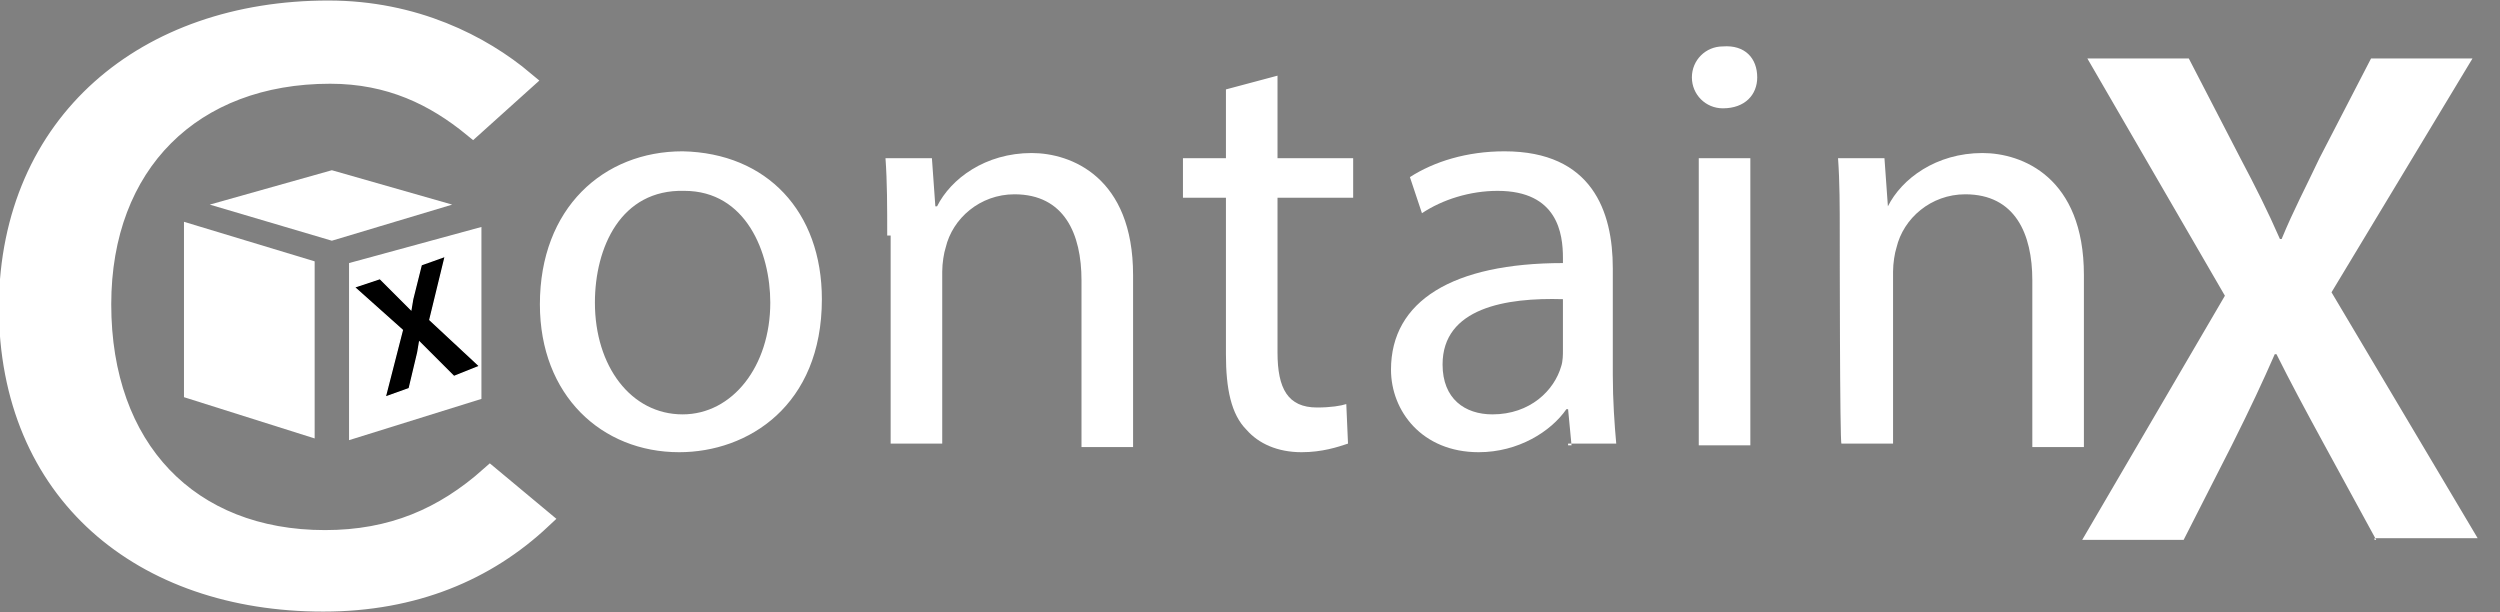 <?xml version="1.0" encoding="utf-8"?>
<!-- Generator: Adobe Illustrator 18.0.0, SVG Export Plug-In . SVG Version: 6.00 Build 0)  -->
<!DOCTYPE svg PUBLIC "-//W3C//DTD SVG 1.1//EN" "http://www.w3.org/Graphics/SVG/1.1/DTD/svg11.dtd">
<svg version="1.1" id="Layer_1" xmlns="http://www.w3.org/2000/svg" xmlns:xlink="http://www.w3.org/1999/xlink" x="0px" y="0px"
	 viewBox="62.9 2.1 145.4 35.6" enable-background="new 62.9 2.1 145.4 35.6" xml:space="preserve">
<rect x="62.9" y="2.1" width="145.4" height="35.6" fill="#808080" stroke="none"/>
<g>
	<path fill="#FFFFFF" stroke="#FFFFFF" stroke-width="1.14" stroke-miterlimit="10" d="M82,2.7c5,0,8.9,2,11.4,4.1l-3,2.7
		c-2.2-1.8-4.8-3.1-8.3-3.1c-8,0-13.3,5.2-13.3,13.4c0,8.4,5.1,13.7,13,13.7c3.9,0,6.9-1.3,9.6-3.7l3,2.5c-3.2,3-7.4,4.8-12.7,4.8
		c-10.5,0-18.3-6.3-18.3-17.2C63.5,9.2,71.4,2.7,82,2.7z"/>
</g>
<g>
	<path id="AWS" fill="#FFFFFF" d="M73.6,15l7.6,2.3v10.3l-7.6-2.4 M83.2,27.7l7.7-2.4v-10l-7.7,2.1 M82.2,16.1l7-2.1l-7-2l-7.1,2"/>
</g>
<g>
	<path stroke="#FFFFFF" stroke-width="7.708617e-02" stroke-miterlimit="10" d="M86.3,21.3l-2.8-2.5l1.5-0.5l1.5,1.5l0.3,0.3
		l0.1-0.6l0.5-2l1.4-0.5l-0.9,3.7l2.9,2.7L89.3,24l-1.5-1.5L87.3,22l-0.1,0.6l-0.5,2.1l-1.4,0.5L86.3,21.3z"/>
</g>
<g>
	<path fill="#FFFFFF" d="M110.7,19.5c0,6.2-4.3,8.9-8.3,8.9c-4.5,0-8.1-3.3-8.1-8.6c0-5.6,3.7-8.9,8.3-8.9
		C107.5,11,110.7,14.4,110.7,19.5z M97.5,19.7c0,3.7,2.1,6.5,5.1,6.5c2.9,0,5.1-2.8,5.1-6.5c0-2.9-1.4-6.5-5-6.5
		C99,13.1,97.5,16.5,97.5,19.7z"/>
	<path fill="#FFFFFF" d="M114.5,15.8c0-1.7,0-3.1-0.1-4.5h2.7l0.2,2.8h0.1c0.8-1.6,2.8-3.1,5.5-3.1c2.3,0,5.9,1.4,5.9,7.1v10h-3
		v-9.7c0-2.7-1-5-3.9-5c-2,0-3.6,1.4-4,3.1c-0.1,0.3-0.2,0.9-0.2,1.4v10h-3V15.8H114.5z"/>
	<path fill="#FFFFFF" d="M137.2,6.5v4.8h4.4v2.3h-4.4v9c0,2.1,0.6,3.2,2.3,3.2c0.8,0,1.4-0.1,1.7-0.2l0.1,2.3
		c-0.6,0.2-1.5,0.5-2.7,0.5c-1.4,0-2.5-0.5-3.2-1.3c-0.9-0.9-1.2-2.4-1.2-4.4v-9.1h-2.5v-2.3h2.5v-4L137.2,6.5z"/>
	<path fill="#FFFFFF" d="M154.3,28l-0.2-2.1h-0.1c-0.9,1.3-2.8,2.5-5.1,2.5c-3.3,0-5.1-2.4-5.1-4.8c0-4,3.6-6.2,10-6.2v-0.3
		c0-1.4-0.3-3.9-3.8-3.9c-1.6,0-3.2,0.5-4.4,1.3l-0.7-2.1c1.4-0.9,3.3-1.5,5.5-1.5c5.1,0,6.3,3.5,6.3,6.8v6.2c0,1.5,0.1,2.9,0.2,4
		h-2.8V28z M153.8,19.5c-3.3-0.1-7,0.5-7,3.8c0,2,1.3,2.9,2.9,2.9c2.2,0,3.6-1.4,4-2.8c0.1-0.3,0.1-0.7,0.1-0.9V19.5z"/>
	<path fill="#FFFFFF" d="M165.1,6.6c0,1-0.7,1.8-2,1.8c-1,0-1.8-0.8-1.8-1.8s0.8-1.8,1.8-1.8C164.4,4.7,165.1,5.5,165.1,6.6z
		 M161.7,28V11.3h3V28H161.7z"/>
	<path fill="#FFFFFF" d="M169.9,15.8c0-1.7,0-3.1-0.1-4.5h2.7l0.2,2.8l0,0c0.8-1.6,2.8-3.1,5.5-3.1c2.3,0,5.9,1.4,5.9,7.1v10h-3
		v-9.7c0-2.7-1-5-3.9-5c-2,0-3.6,1.4-4,3.1c-0.1,0.3-0.2,0.9-0.2,1.4v10h-3C169.9,28,169.9,15.8,169.9,15.8z"/>
</g>
<g>
	<path fill="#FFFFFF" d="M216.4,16c1.1,0,1.9,0.3,2.5,1c0.6,0.7,0.9,1.8,0.9,3.1c0,1.4-0.3,2.4-0.9,3.1c-0.6,0.6-1.4,1-2.5,1
		c-1.1,0-1.9-0.3-2.5-1c-0.6-0.7-0.9-1.8-0.9-3.1c0-1.4,0.3-2.4,0.9-3.1C214.4,16.4,215.3,16,216.4,16z M216.4,17.2
		c-0.6,0-1.1,0.2-1.5,0.8c-0.4,0.6-0.5,1.3-0.5,2.3s0.2,1.8,0.5,2.3s0.8,0.8,1.5,0.8c0.6,0,1.2-0.2,1.5-0.8c0.3-0.6,0.5-1.3,0.5-2.3
		c0-1-0.2-1.8-0.5-2.3C217.6,17.5,217.1,17.2,216.4,17.2z"/>
	<path fill="#FFFFFF" d="M223.4,23.2v4h-1.3V16.3h1.3v1c0.2-0.4,0.5-0.7,0.9-0.9c0.4-0.2,0.8-0.3,1.3-0.3c1,0,1.7,0.4,2.3,1.1
		c0.6,0.7,0.8,1.8,0.8,3.1s-0.2,2.3-0.8,3.1c-0.6,0.7-1.3,1.1-2.3,1.1c-0.5,0-0.9-0.1-1.3-0.3C223.8,23.9,223.6,23.5,223.4,23.2z
		 M227.2,20.2c0-1-0.2-1.8-0.5-2.3c-0.3-0.5-0.8-0.8-1.4-0.8s-1.1,0.2-1.4,0.8c-0.3,0.6-0.5,1.3-0.5,2.3s0.2,1.8,0.5,2.3
		c0.3,0.5,0.8,0.8,1.4,0.8s1.1-0.2,1.4-0.8C227.1,21.9,227.2,21.2,227.2,20.2z"/>
	<path fill="#FFFFFF" d="M237.4,19.6v0.6h-5.6v0.1c0,1,0.2,1.9,0.6,2.3c0.5,0.5,1,0.7,1.9,0.7c0.4,0,0.9-0.1,1.3-0.2
		c0.4-0.1,1-0.3,1.4-0.6v1.3c-0.5,0.2-1,0.3-1.4,0.5c-0.5,0.2-0.9,0.2-1.4,0.2c-1.2,0-2.2-0.4-2.9-1.1c-0.7-0.7-1-1.9-1-3.2
		s0.3-2.3,1-3.1c0.7-0.8,1.6-1.1,2.7-1.1c1,0,1.8,0.3,2.4,1S237.4,18.6,237.4,19.6z M236.1,19.2c-0.1-0.6-0.2-1-0.6-1.4
		c-0.3-0.4-0.8-0.6-1.4-0.6s-1.1,0.2-1.5,0.6c-0.4,0.4-0.6,0.9-0.6,1.4H236.1z"/>
	<path fill="#FFFFFF" d="M245.6,19.2v4.9h-1.3v-4.9c0-0.7-0.2-1.2-0.4-1.6c-0.2-0.4-0.6-0.5-1.2-0.5c-0.6,0-1,0.2-1.4,0.6
		c-0.3,0.4-0.5,1-0.5,1.9v4.5h-1.3v-7.9h1.3v1.2c0.2-0.5,0.6-0.8,1-1c0.4-0.2,0.9-0.3,1.4-0.3c0.8,0,1.4,0.2,1.8,0.8
		C245.3,17.5,245.6,18.2,245.6,19.2z"/>
	<path fill="#FFFFFF" d="M253.8,16.5v1.3c-0.4-0.2-0.7-0.4-1.1-0.5c-0.4-0.1-0.7-0.2-1.1-0.2c-0.6,0-1,0.1-1.3,0.3
		c-0.3,0.2-0.4,0.5-0.4,0.9c0,0.3,0.1,0.6,0.3,0.8c0.2,0.2,0.7,0.3,1.6,0.5l0.6,0.1c0.6,0.2,1.1,0.4,1.4,0.7
		c0.3,0.4,0.5,0.9,0.5,1.4c0,0.8-0.2,1.4-0.8,1.9s-1.4,0.6-2.3,0.6c-0.4,0-0.8-0.1-1.2-0.2c-0.4-0.1-0.9-0.2-1.4-0.4v-1.4
		c0.5,0.2,1,0.4,1.4,0.6c0.4,0.2,0.9,0.2,1.3,0.2c0.6,0,1-0.1,1.4-0.3c0.3-0.2,0.5-0.6,0.5-1c0-0.6-0.6-1-1.8-1.3h-0.1l-0.5-0.1
		c-0.7-0.2-1.3-0.4-1.6-0.7c-0.3-0.3-0.5-0.8-0.5-1.4c0-0.7,0.2-1.4,0.8-1.8c0.5-0.4,1.2-0.6,2.2-0.6c0.4,0,0.8,0,1.2,0.1
		C253.2,16.1,253.4,16.4,253.8,16.5z"/>
	<path fill="#FFFFFF" d="M260,16c1.1,0,1.9,0.3,2.5,1s0.9,1.8,0.9,3.1c0,1.4-0.3,2.4-0.9,3.1c-0.6,0.6-1.4,1-2.5,1
		c-1.1,0-1.9-0.3-2.5-1c-0.6-0.7-0.9-1.8-0.9-3.1c0-1.4,0.3-2.4,0.9-3.1C258,16.4,258.8,16,260,16z M260,17.2
		c-0.6,0-1.1,0.2-1.5,0.8c-0.4,0.6-0.5,1.3-0.5,2.3s0.2,1.8,0.5,2.3c0.3,0.5,0.8,0.8,1.5,0.8c0.6,0,1.2-0.2,1.5-0.8
		c0.3-0.6,0.5-1.3,0.5-2.3c0-1-0.2-1.8-0.5-2.3C261.2,17.5,260.6,17.2,260,17.2z"/>
	<path fill="#FFFFFF" d="M265.8,21.2v-4.9h1.3v4.9c0,0.7,0.2,1.2,0.4,1.6c0.2,0.4,0.6,0.5,1.2,0.5c0.6,0,1-0.2,1.4-0.6
		c0.3-0.4,0.5-1,0.5-1.9v-4.5h1.3v7.9h-1.3V23c-0.2,0.5-0.6,0.8-1,1c-0.4,0.2-0.9,0.3-1.4,0.3c-0.8,0-1.4-0.2-1.8-0.8
		C266.1,23,265.8,22.2,265.8,21.2z"/>
	<path fill="#FFFFFF" d="M281.2,17.9c-0.2-0.2-0.6-0.4-0.9-0.5c-0.3-0.1-0.6-0.2-1-0.2c-0.8,0-1.4,0.2-1.9,0.7
		c-0.4,0.5-0.6,1.2-0.6,2.2v3.9h-1.3v-7.9h1.3v1.5c0.2-0.6,0.6-1,1-1.3c0.4-0.3,1-0.5,1.6-0.5c0.3,0,0.6,0,0.9,0.1s0.6,0.2,0.8,0.4
		L281.2,17.9L281.2,17.9z"/>
	<path fill="#FFFFFF" d="M289.3,23.8c-0.3,0.2-0.7,0.3-1,0.5c-0.3,0.2-0.7,0.2-1.1,0.2c-1.2,0-2.2-0.4-2.9-1.1c-0.7-0.7-1-1.8-1-3.1
		c0-1.3,0.3-2.3,1-3.1c0.7-0.7,1.6-1.1,2.9-1.1c0.4,0,0.7,0.1,1.1,0.2c0.4,0.1,0.7,0.2,1.1,0.5V18c-0.3-0.3-0.7-0.6-1-0.6
		c-0.3-0.2-0.7-0.2-1.2-0.2c-0.8,0-1.4,0.2-1.9,0.8s-0.6,1.3-0.6,2.3c0,1,0.2,1.7,0.6,2.3s1,0.8,1.9,0.8c0.5,0,0.9-0.1,1.2-0.2
		c0.3-0.2,0.7-0.3,1-0.6V23.8L289.3,23.8z"/>
	<path fill="#FFFFFF" d="M298.4,19.6v0.6h-5.6v0.1c0,1,0.2,1.9,0.6,2.3c0.5,0.5,1,0.7,1.9,0.7c0.4,0,0.9-0.1,1.3-0.2
		c0.4-0.1,1-0.3,1.4-0.6v1.3c-0.5,0.2-1,0.3-1.4,0.5c-0.5,0.1-0.9,0.2-1.4,0.2c-1.2,0-2.2-0.4-2.9-1.1c-0.7-0.7-1-1.8-1-3.1
		c0-1.3,0.3-2.3,1-3.1c0.7-0.8,1.6-1.1,2.7-1.1c1,0,1.8,0.3,2.4,1S298.4,18.6,298.4,19.6z M297.2,19.2c-0.1-0.6-0.2-1-0.6-1.4
		c-0.3-0.4-0.8-0.6-1.4-0.6s-1.1,0.2-1.5,0.6s-0.6,0.9-0.6,1.4H297.2z"/>
</g>
<g>
	<path fill="#FFFFFF" d="M201.1,33.5l-3-5.5c-1.2-2.2-2-3.7-2.8-5.3h-0.1c-0.7,1.6-1.4,3.1-2.5,5.3l-2.8,5.5H184l8.3-14.2l-8-13.8
		h5.9l3,5.8c0.9,1.7,1.6,3.1,2.3,4.7h0.1c0.7-1.7,1.4-3,2.2-4.7l3-5.8h5.9l-8.2,13.6l8.5,14.3h-6V33.5z"/>
</g>
</svg>

